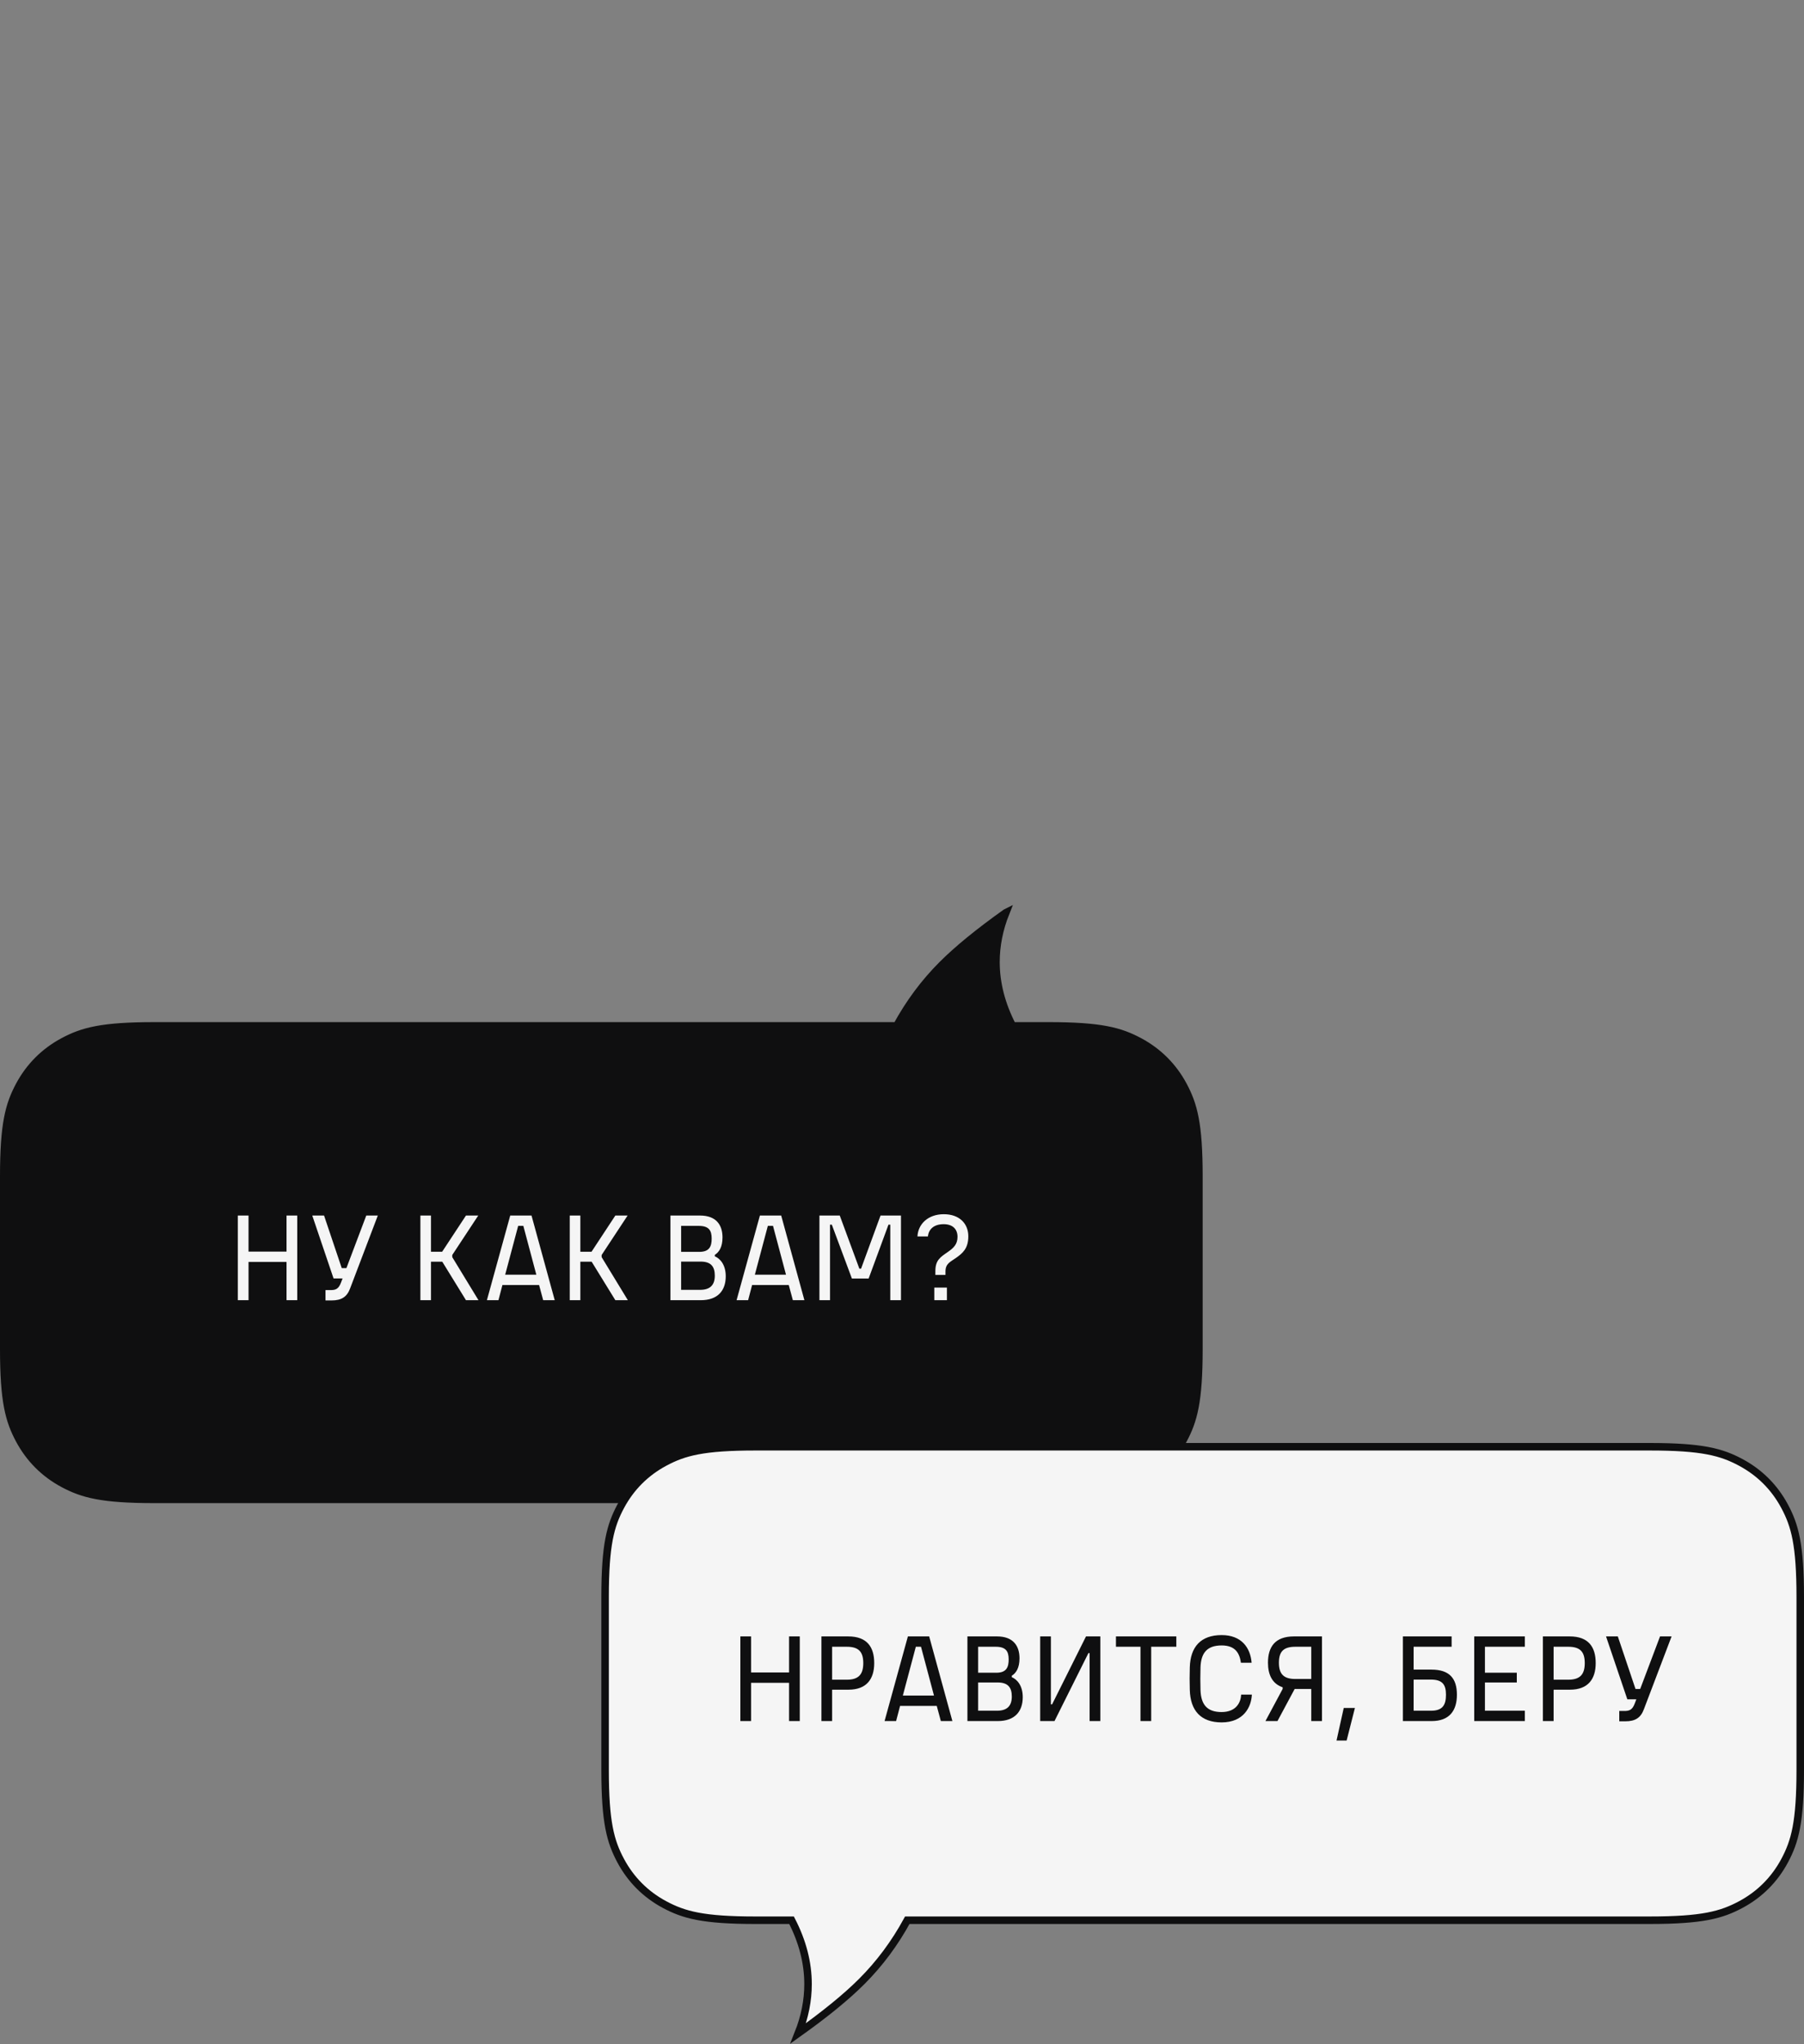 <svg xmlns="http://www.w3.org/2000/svg" width="240" height="272" viewBox="0 0 240 272">
    <rect x="0" y="0" width="240" height="272" fill="#808080" stroke="none"/>
    <g fill="none" fill-rule="evenodd">
        <path d="M0 0H240V272H0z"/>
        <g>
            <path fill="#0F0F10" stroke="#0F0F10" d="M133.8 1.454c-3.583 2.553-6.4 4.852-8.446 6.9-2.373 2.372-4.392 5.088-6.058 8.146h0H20.51c-6.99 0-9.532.71-12.09 2.078-2.519 1.347-4.496 3.324-5.843 5.843C1.21 26.979.5 29.521.5 36.511h0V59.49c0 6.99.71 9.532 2.078 12.09 1.347 2.519 3.324 4.496 5.843 5.843 2.558 1.368 5.1 2.078 12.09 2.078H139.49c6.99 0 9.532-.71 12.09-2.078 2.519-1.347 4.496-3.324 5.843-5.843 1.368-2.558 2.078-5.1 2.078-12.09h0V36.51c0-6.99-.71-9.532-2.078-12.09-1.347-2.519-3.324-4.496-5.843-5.843-2.558-1.368-5.1-2.078-12.09-2.078h0-4.796c-1.464-2.833-2.193-5.667-2.193-8.5 0-2.182.432-4.364 1.3-6.546z" transform="translate(0 120)"/>
            <path fill="#F5F5F5" fill-rule="nonzero" d="M33.064 53v-5.088h5.056V53h1.424V41.736H38.12v4.8h-5.056v-4.8H31.64V53h1.424zm11.04.032c1.344 0 2.064-.48 2.48-1.616l3.68-9.68h-1.536l-2.64 6.992h-.624l-2.352-6.992h-1.568l2.832 8.368h1.2l-.208.544c-.336.912-.768 1.008-1.424 1.008h-.64v1.376h.8zM57.336 53v-5.12h1.504L61.992 53h1.664l-3.488-5.728v-.288l3.456-5.248h-1.632l-3.168 4.816h-1.488v-4.816h-1.408V53h1.408zm8.976 0l.528-2.016h4.88L72.264 53H73.8l-3.088-11.264H67.88L64.776 53h1.536zm5.04-3.392h-4.144l1.728-6.496h.688l1.728 6.496zM77.208 53v-5.12h1.504L81.864 53h1.664l-3.488-5.728v-.288l3.456-5.248h-1.632l-3.168 4.816h-1.488v-4.816H75.8V53h1.408zm16.016 0c2.288 0 3.328-1.296 3.328-3.184 0-1.552-.768-2.368-1.456-2.656v-.192c.56-.352 1.024-1.024 1.024-2.32 0-1.632-.816-2.912-2.992-2.912h-3.936V53h4.032zm-.176-6.432h-2.432v-3.456h2.336c1.328 0 1.728.576 1.728 1.68 0 1.008-.272 1.776-1.632 1.776zm.08 5.056h-2.512v-3.76h2.592c1.392 0 1.888.672 1.888 1.872 0 1.184-.56 1.888-1.968 1.888zm6.4 1.376l.528-2.016h4.88L105.48 53h1.536l-3.088-11.264h-2.832L97.992 53h1.536zm5.04-3.392h-4.144l1.728-6.496h.688l1.728 6.496zM110.424 53V42.952h.24l2.672 7.168h2.224l2.64-7.168h.24V53h1.424V41.736h-2.72l-2.592 7.072h-.224l-2.608-7.072h-2.704V53h1.408zm15.36-3.36v-.448c0-1.072.624-1.264 1.408-1.824.832-.592 1.632-1.216 1.632-2.864 0-1.664-1.152-2.944-3.264-2.944-2.096 0-3.424 1.312-3.504 2.96h1.392c.096-.944.768-1.632 2.096-1.632 1.2 0 1.84.656 1.84 1.68 0 .992-.512 1.472-1.264 2-.992.688-1.68 1.088-1.68 2.544v.528h1.344zm.192 3.36v-1.68h-1.68V53h1.68z" transform="translate(0 120)"/>
            <g>
                <path fill="#F5F5F5" stroke="#0F0F10" d="M26.2 78.546c3.583-2.553 6.4-4.852 8.446-6.9 2.373-2.372 4.392-5.088 6.058-8.146h98.785c6.99 0 9.532-.71 12.09-2.078 2.519-1.347 4.496-3.324 5.843-5.843 1.368-2.558 2.078-5.1 2.078-12.09h0V20.51c0-6.99-.71-9.532-2.078-12.09-1.347-2.519-3.324-4.496-5.843-5.843C149.021 1.21 146.479.5 139.489.5h0H20.51c-6.99 0-9.532.71-12.09 2.078-2.519 1.347-4.496 3.324-5.843 5.843C1.21 10.979.5 13.521.5 20.511h0V43.49c0 6.99.71 9.532 2.078 12.09 1.347 2.519 3.324 4.496 5.843 5.843 2.558 1.368 5.1 2.078 12.09 2.078h4.796C26.77 66.333 27.5 69.167 27.5 72c0 2.182-.432 4.364-1.3 6.546z" transform="translate(0 120) translate(80 72)"/>
                <path fill="#0F0F10" fill-rule="nonzero" d="M19.92 37v-5.088h5.056V37H26.4V25.736h-1.424v4.8H19.92v-4.8h-1.424V37h1.424zm10.784 0v-4.176h2.176c2.432 0 3.424-1.44 3.424-3.536 0-2.128-.944-3.552-3.456-3.552H29.28V37h1.424zm1.952-5.504h-1.952v-4.384h1.952c1.584 0 2.192.672 2.192 2.176s-.624 2.208-2.192 2.208zM39.216 37l.528-2.016h4.88L45.168 37h1.536l-3.088-11.264h-2.832L37.68 37h1.536zm5.04-3.392h-4.144l1.728-6.496h.688l1.728 6.496zM52.736 37c2.288 0 3.328-1.296 3.328-3.184 0-1.552-.768-2.368-1.456-2.656v-.192c.56-.352 1.024-1.024 1.024-2.32 0-1.632-.816-2.912-2.992-2.912h-3.936V37h4.032zm-.176-6.432h-2.432v-3.456h2.336c1.328 0 1.728.576 1.728 1.68 0 1.008-.272 1.776-1.632 1.776zm.08 5.056h-2.512v-3.76h2.592c1.392 0 1.888.672 1.888 1.872 0 1.184-.56 1.888-1.968 1.888zM60.288 37l4.512-9.04h.16V37h1.424V25.736H64.48l-4.512 9.04h-.16v-9.04h-1.424V37h1.904zm12.864 0v-9.888h3.344v-1.376h-8.032v1.376h3.264V37h1.424zm9.376.176c2.944 0 3.952-2.08 4.016-3.696H85.12c-.048 1.04-.656 2.32-2.608 2.32-1.936 0-2.736-1.008-2.8-2.928-.032-1.008-.032-2.016 0-3.024.064-1.904.864-2.912 2.816-2.912 1.808 0 2.384 1.024 2.56 2.304h1.424c-.16-2.016-1.36-3.68-3.984-3.68-2.8 0-4.16 1.584-4.24 4.288-.032 1.008-.032 2.016 0 3.024.08 2.704 1.44 4.304 4.24 4.304zM89.952 37l2.288-4.272h2.208V37h1.424V25.736h-3.728c-2.512 0-3.456 1.392-3.456 3.504 0 1.6.576 2.8 1.952 3.264v.224L88.352 37h1.6zm4.496-5.6h-2.112c-1.568 0-2.192-.672-2.192-2.16s.608-2.128 2.192-2.128h2.112V31.4zm4.704 8.192l1.104-4.336h-1.488l-.96 4.336h1.344zM110.464 37c2.352 0 3.36-1.376 3.36-3.504 0-2.16-.976-3.344-3.392-3.344h-2.368v-3.04h5.056v-1.376h-6.48V37h3.824zm-.08-1.376h-2.32V31.48h2.288c1.568 0 2.016.688 2.016 2.016s-.416 2.128-1.984 2.128zM122.864 37v-1.376h-5.312v-3.76h4.24v-1.296h-4.24v-3.456h5.312v-1.376h-6.736V37h6.736zm3.824 0v-4.176h2.176c2.432 0 3.424-1.44 3.424-3.536 0-2.128-.944-3.552-3.456-3.552h-3.568V37h1.424zm1.952-5.504h-1.952v-4.384h1.952c1.584 0 2.192.672 2.192 2.176s-.624 2.208-2.192 2.208zm7.584 5.536c1.344 0 2.064-.48 2.48-1.616l3.68-9.68h-1.536l-2.64 6.992h-.624l-2.352-6.992h-1.568l2.832 8.368h1.2l-.208.544c-.336.912-.768 1.008-1.424 1.008h-.64v1.376h.8z" transform="translate(0 120) translate(80 72)"/>
            </g>
        </g>
    </g>
</svg>

